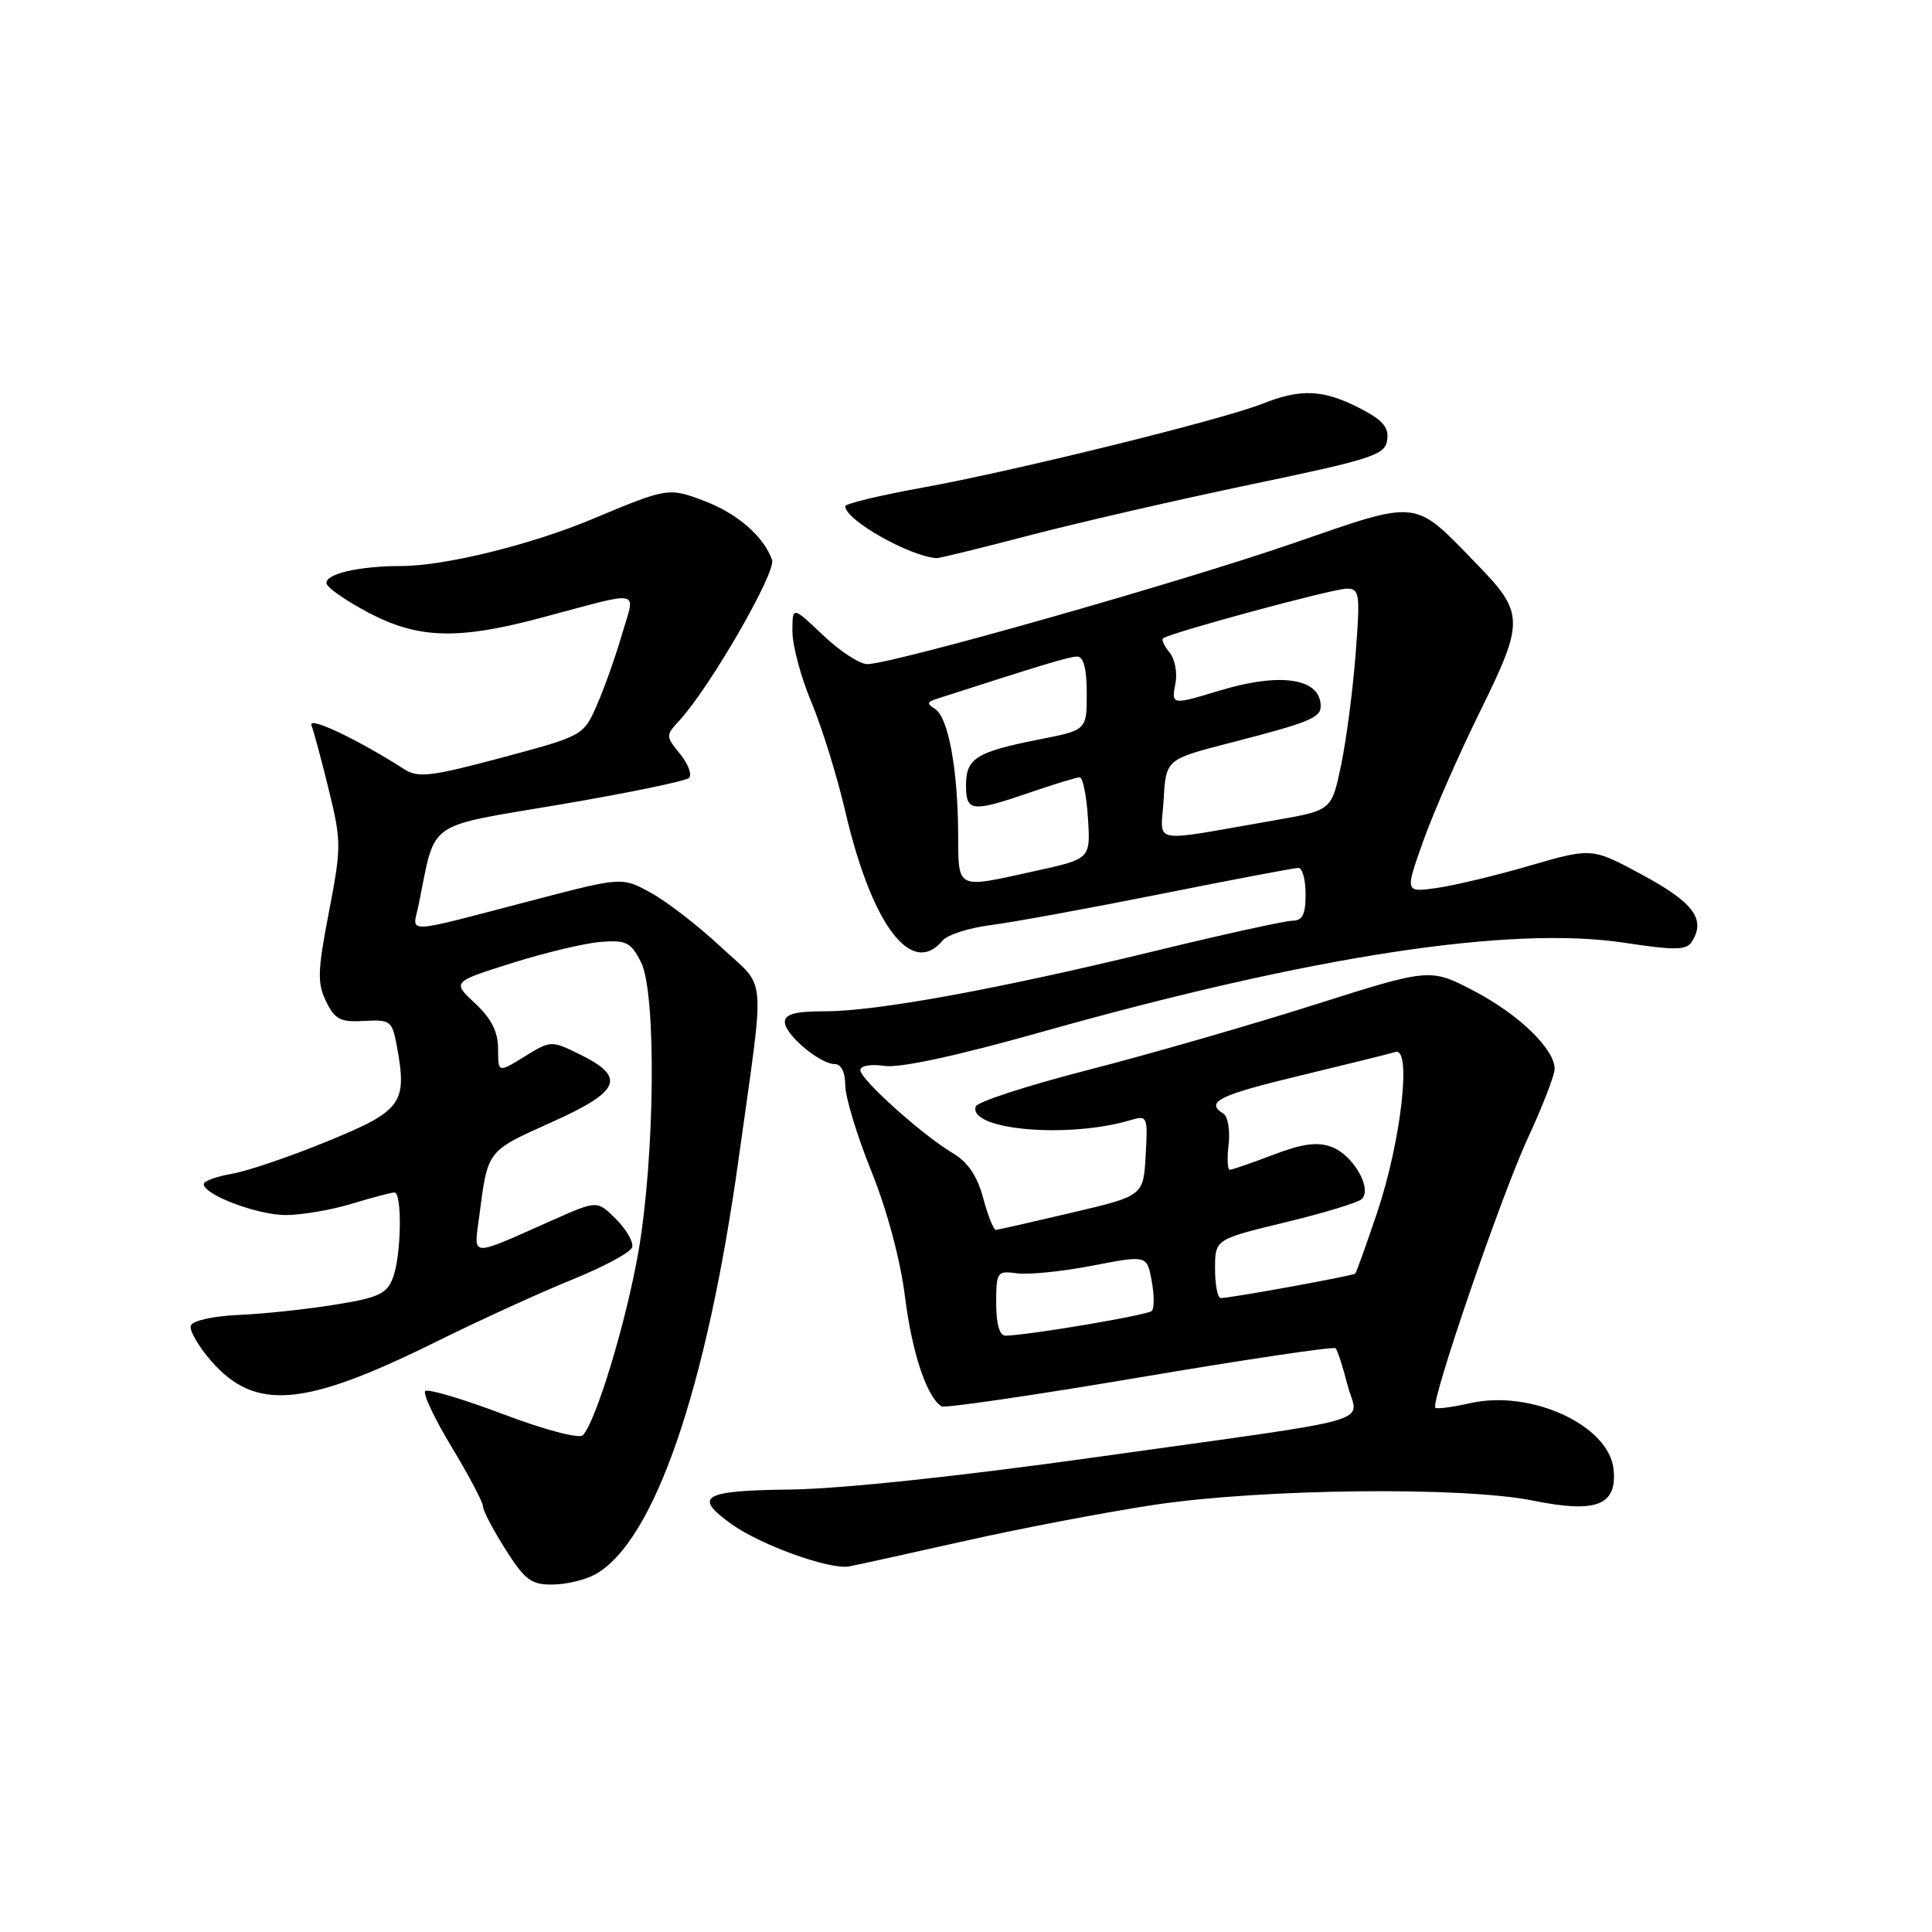 <?xml version="1.0" encoding="UTF-8" standalone="no"?>
<!DOCTYPE svg PUBLIC "-//W3C//DTD SVG 1.1//EN" "http://www.w3.org/Graphics/SVG/1.1/DTD/svg11.dtd" >
<svg xmlns="http://www.w3.org/2000/svg" xmlns:xlink="http://www.w3.org/1999/xlink" version="1.1" viewBox="0 0 256 256">
 <g >
 <path fill="currentColor"
d=" M 78.86 208.62 C 86.67 204.29 93.61 184.16 97.88 153.50 C 101.41 128.09 101.67 131.23 95.55 125.50 C 92.61 122.75 88.46 119.53 86.33 118.35 C 82.45 116.20 82.45 116.20 70.98 119.19 C 52.96 123.89 54.67 123.81 55.47 119.89 C 57.80 108.50 56.15 109.67 74.24 106.60 C 83.18 105.08 90.86 103.50 91.29 103.08 C 91.72 102.66 91.20 101.24 90.12 99.91 C 88.20 97.56 88.20 97.45 90.00 95.50 C 94.06 91.10 102.87 75.83 102.30 74.19 C 101.21 71.09 97.74 68.07 93.38 66.40 C 88.60 64.58 88.46 64.60 78.46 68.79 C 70.38 72.18 58.90 75.00 53.18 75.00 C 47.46 75.00 42.87 76.10 43.29 77.37 C 43.49 77.98 46.04 79.72 48.94 81.24 C 55.45 84.64 60.72 84.79 71.59 81.89 C 85.45 78.20 84.20 77.94 82.39 84.14 C 81.53 87.09 80.03 91.30 79.06 93.50 C 77.31 97.47 77.23 97.52 66.49 100.39 C 57.15 102.89 55.40 103.10 53.59 101.94 C 47.42 97.98 40.79 94.84 41.27 96.10 C 41.57 96.87 42.60 100.72 43.57 104.67 C 45.24 111.49 45.24 112.26 43.58 120.86 C 42.08 128.65 42.02 130.27 43.21 132.69 C 44.38 135.09 45.13 135.47 48.25 135.28 C 51.67 135.08 51.96 135.29 52.54 138.38 C 54.01 146.18 53.33 147.15 43.50 151.18 C 38.55 153.22 32.81 155.17 30.75 155.53 C 28.69 155.88 27.00 156.50 27.00 156.90 C 27.00 158.32 34.12 161.00 37.87 161.00 C 39.97 161.00 43.89 160.33 46.59 159.51 C 49.29 158.69 51.84 158.02 52.25 158.01 C 53.32 158.00 53.18 166.40 52.06 169.33 C 51.26 171.44 50.14 171.96 44.31 172.89 C 40.57 173.50 34.84 174.10 31.58 174.24 C 28.20 174.39 25.49 175.00 25.28 175.66 C 25.07 176.29 26.30 178.42 28.02 180.38 C 33.86 187.02 40.33 186.45 57.91 177.73 C 63.64 174.90 71.71 171.21 75.85 169.54 C 79.98 167.87 83.54 165.95 83.76 165.28 C 83.97 164.61 83.02 162.93 81.64 161.55 C 79.14 159.05 79.14 159.05 73.32 161.63 C 62.05 166.64 62.79 166.67 63.49 161.25 C 64.65 152.32 64.45 152.59 73.05 148.72 C 82.28 144.57 83.03 142.74 76.75 139.67 C 73.06 137.86 72.95 137.87 69.50 140.00 C 66.00 142.16 66.00 142.16 66.00 138.98 C 66.00 136.73 65.11 134.97 62.96 132.96 C 59.91 130.11 59.91 130.11 67.81 127.62 C 72.16 126.25 77.45 124.98 79.57 124.81 C 82.98 124.54 83.59 124.84 84.94 127.50 C 86.99 131.55 86.79 153.23 84.58 165.95 C 82.96 175.21 78.94 188.46 77.22 190.18 C 76.73 190.67 72.16 189.46 66.65 187.38 C 61.32 185.36 56.68 183.99 56.34 184.32 C 56.01 184.66 57.59 188.01 59.87 191.78 C 62.14 195.54 64.00 199.07 64.00 199.61 C 64.00 200.16 65.34 202.72 66.98 205.30 C 69.55 209.36 70.40 210.00 73.23 209.96 C 75.03 209.95 77.56 209.34 78.86 208.62 Z  M 128.00 204.15 C 135.43 202.48 146.68 200.34 153.00 199.39 C 167.32 197.25 193.84 196.96 203.14 198.84 C 211.53 200.54 214.27 199.48 213.81 194.72 C 213.24 188.89 202.92 184.11 194.84 185.92 C 192.49 186.45 190.39 186.73 190.19 186.53 C 189.51 185.84 198.90 158.48 202.44 150.82 C 204.40 146.59 206.00 142.46 206.00 141.64 C 206.00 139.00 201.25 134.41 195.30 131.30 C 189.50 128.27 189.50 128.27 174.00 133.19 C 165.47 135.89 152.01 139.77 144.08 141.80 C 136.15 143.84 129.50 146.00 129.29 146.61 C 128.26 149.72 141.52 150.90 149.81 148.42 C 152.04 147.76 152.10 147.91 151.81 153.10 C 151.50 158.46 151.50 158.46 142.00 160.69 C 136.78 161.92 132.26 162.95 131.96 162.97 C 131.66 162.98 130.90 161.09 130.28 158.75 C 129.50 155.85 128.24 153.97 126.30 152.83 C 122.30 150.48 114.00 143.03 114.00 141.80 C 114.00 141.21 115.37 140.97 117.20 141.24 C 119.23 141.54 126.77 139.91 137.84 136.79 C 173.81 126.65 200.17 122.61 215.32 124.93 C 221.86 125.93 223.45 125.91 224.15 124.82 C 226.08 121.86 224.44 119.61 217.72 115.98 C 210.95 112.31 210.95 112.31 202.72 114.70 C 198.20 116.02 192.62 117.35 190.33 117.67 C 186.16 118.25 186.16 118.25 188.61 111.38 C 189.96 107.59 193.35 99.87 196.14 94.22 C 202.01 82.30 201.98 81.22 195.67 74.73 C 187.22 66.03 188.25 66.15 171.34 71.99 C 156.20 77.22 118.20 88.00 114.91 88.00 C 113.90 88.00 111.27 86.27 109.04 84.15 C 105.00 80.31 105.00 80.31 105.00 83.68 C 105.00 85.54 106.13 89.74 107.50 93.01 C 108.88 96.28 110.91 102.82 112.01 107.54 C 115.52 122.58 120.79 129.57 124.90 124.63 C 125.52 123.87 128.39 122.95 131.27 122.58 C 134.15 122.22 144.28 120.36 153.80 118.46 C 163.31 116.56 171.52 115.00 172.05 115.00 C 172.57 115.00 173.00 116.58 173.00 118.50 C 173.00 121.17 172.58 122.00 171.25 122.00 C 170.29 122.01 162.07 123.81 153.00 126.02 C 132.20 131.07 116.18 134.00 109.33 134.00 C 105.38 134.00 104.00 134.37 104.00 135.43 C 104.00 137.10 108.65 141.00 110.63 141.00 C 111.46 141.00 112.00 142.10 112.00 143.81 C 112.00 145.35 113.55 150.46 115.45 155.17 C 117.54 160.34 119.31 166.95 119.92 171.86 C 120.86 179.30 122.81 185.14 124.76 186.35 C 125.18 186.61 137.00 184.88 151.01 182.51 C 165.03 180.14 176.71 178.40 176.97 178.65 C 177.22 178.89 177.93 181.08 178.55 183.51 C 179.90 188.82 184.02 187.64 145.00 193.11 C 127.13 195.62 111.26 197.30 104.75 197.37 C 93.05 197.51 91.77 198.27 96.98 201.99 C 100.88 204.76 109.96 208.02 112.50 207.56 C 113.60 207.35 120.58 205.82 128.00 204.15 Z  M 136.37 70.95 C 142.79 69.27 156.01 66.23 165.77 64.19 C 181.91 60.82 183.53 60.29 183.81 58.30 C 184.05 56.60 183.21 55.64 180.10 54.05 C 175.32 51.61 172.34 51.48 167.27 53.50 C 161.93 55.62 134.42 62.41 122.25 64.61 C 116.61 65.63 112.00 66.74 112.00 67.08 C 112.00 68.89 120.45 73.69 124.10 73.96 C 124.43 73.98 129.96 72.63 136.37 70.95 Z  M 132.00 172.67 C 132.00 168.53 132.12 168.36 134.75 168.72 C 136.26 168.93 140.76 168.48 144.73 167.71 C 151.97 166.31 151.97 166.31 152.60 169.70 C 152.95 171.57 152.96 173.37 152.62 173.71 C 152.07 174.26 136.29 176.93 133.25 176.98 C 132.44 176.99 132.00 175.48 132.00 172.67 Z  M 161.00 168.11 C 161.00 164.22 161.00 164.22 170.25 161.98 C 175.34 160.75 179.92 159.36 180.42 158.90 C 181.89 157.56 179.32 153.07 176.49 151.99 C 174.57 151.27 172.65 151.52 168.72 153.01 C 165.85 154.11 163.25 155.00 162.95 155.00 C 162.65 155.00 162.58 153.48 162.80 151.62 C 163.01 149.76 162.70 147.93 162.10 147.56 C 159.64 146.04 161.52 145.10 172.25 142.53 C 178.44 141.04 184.13 139.63 184.90 139.39 C 187.08 138.70 185.66 151.17 182.50 160.61 C 181.04 164.94 179.73 168.61 179.57 168.76 C 179.28 169.05 163.08 172.00 161.75 172.00 C 161.34 172.00 161.00 170.25 161.00 168.11 Z  M 126.96 110.25 C 126.90 101.79 125.63 95.01 123.89 93.93 C 122.80 93.26 122.83 93.02 124.03 92.63 C 138.38 88.00 141.70 87.00 142.75 87.00 C 143.58 87.00 144.00 88.65 144.00 91.87 C 144.00 96.74 144.00 96.74 137.75 97.97 C 129.38 99.62 128.00 100.47 128.00 104.04 C 128.00 107.58 128.75 107.66 136.50 105.00 C 139.70 103.90 142.65 103.00 143.06 103.00 C 143.48 103.00 143.97 105.43 144.16 108.40 C 144.50 113.80 144.50 113.80 137.22 115.40 C 126.50 117.76 127.01 118.01 126.96 110.25 Z  M 154.19 105.95 C 154.50 100.62 154.50 100.62 163.00 98.43 C 173.41 95.75 175.00 95.11 175.00 93.59 C 175.00 89.87 169.72 89.05 161.59 91.51 C 155.23 93.44 155.19 93.44 155.76 90.49 C 156.02 89.12 155.67 87.31 154.98 86.47 C 154.28 85.63 153.89 84.79 154.11 84.59 C 154.87 83.89 176.61 78.00 178.45 78.00 C 180.16 78.00 180.25 78.65 179.62 86.75 C 179.25 91.56 178.38 98.17 177.69 101.44 C 176.44 107.38 176.44 107.38 168.97 108.68 C 151.95 111.64 153.84 111.99 154.19 105.95 Z "/>
</g>
</svg>
